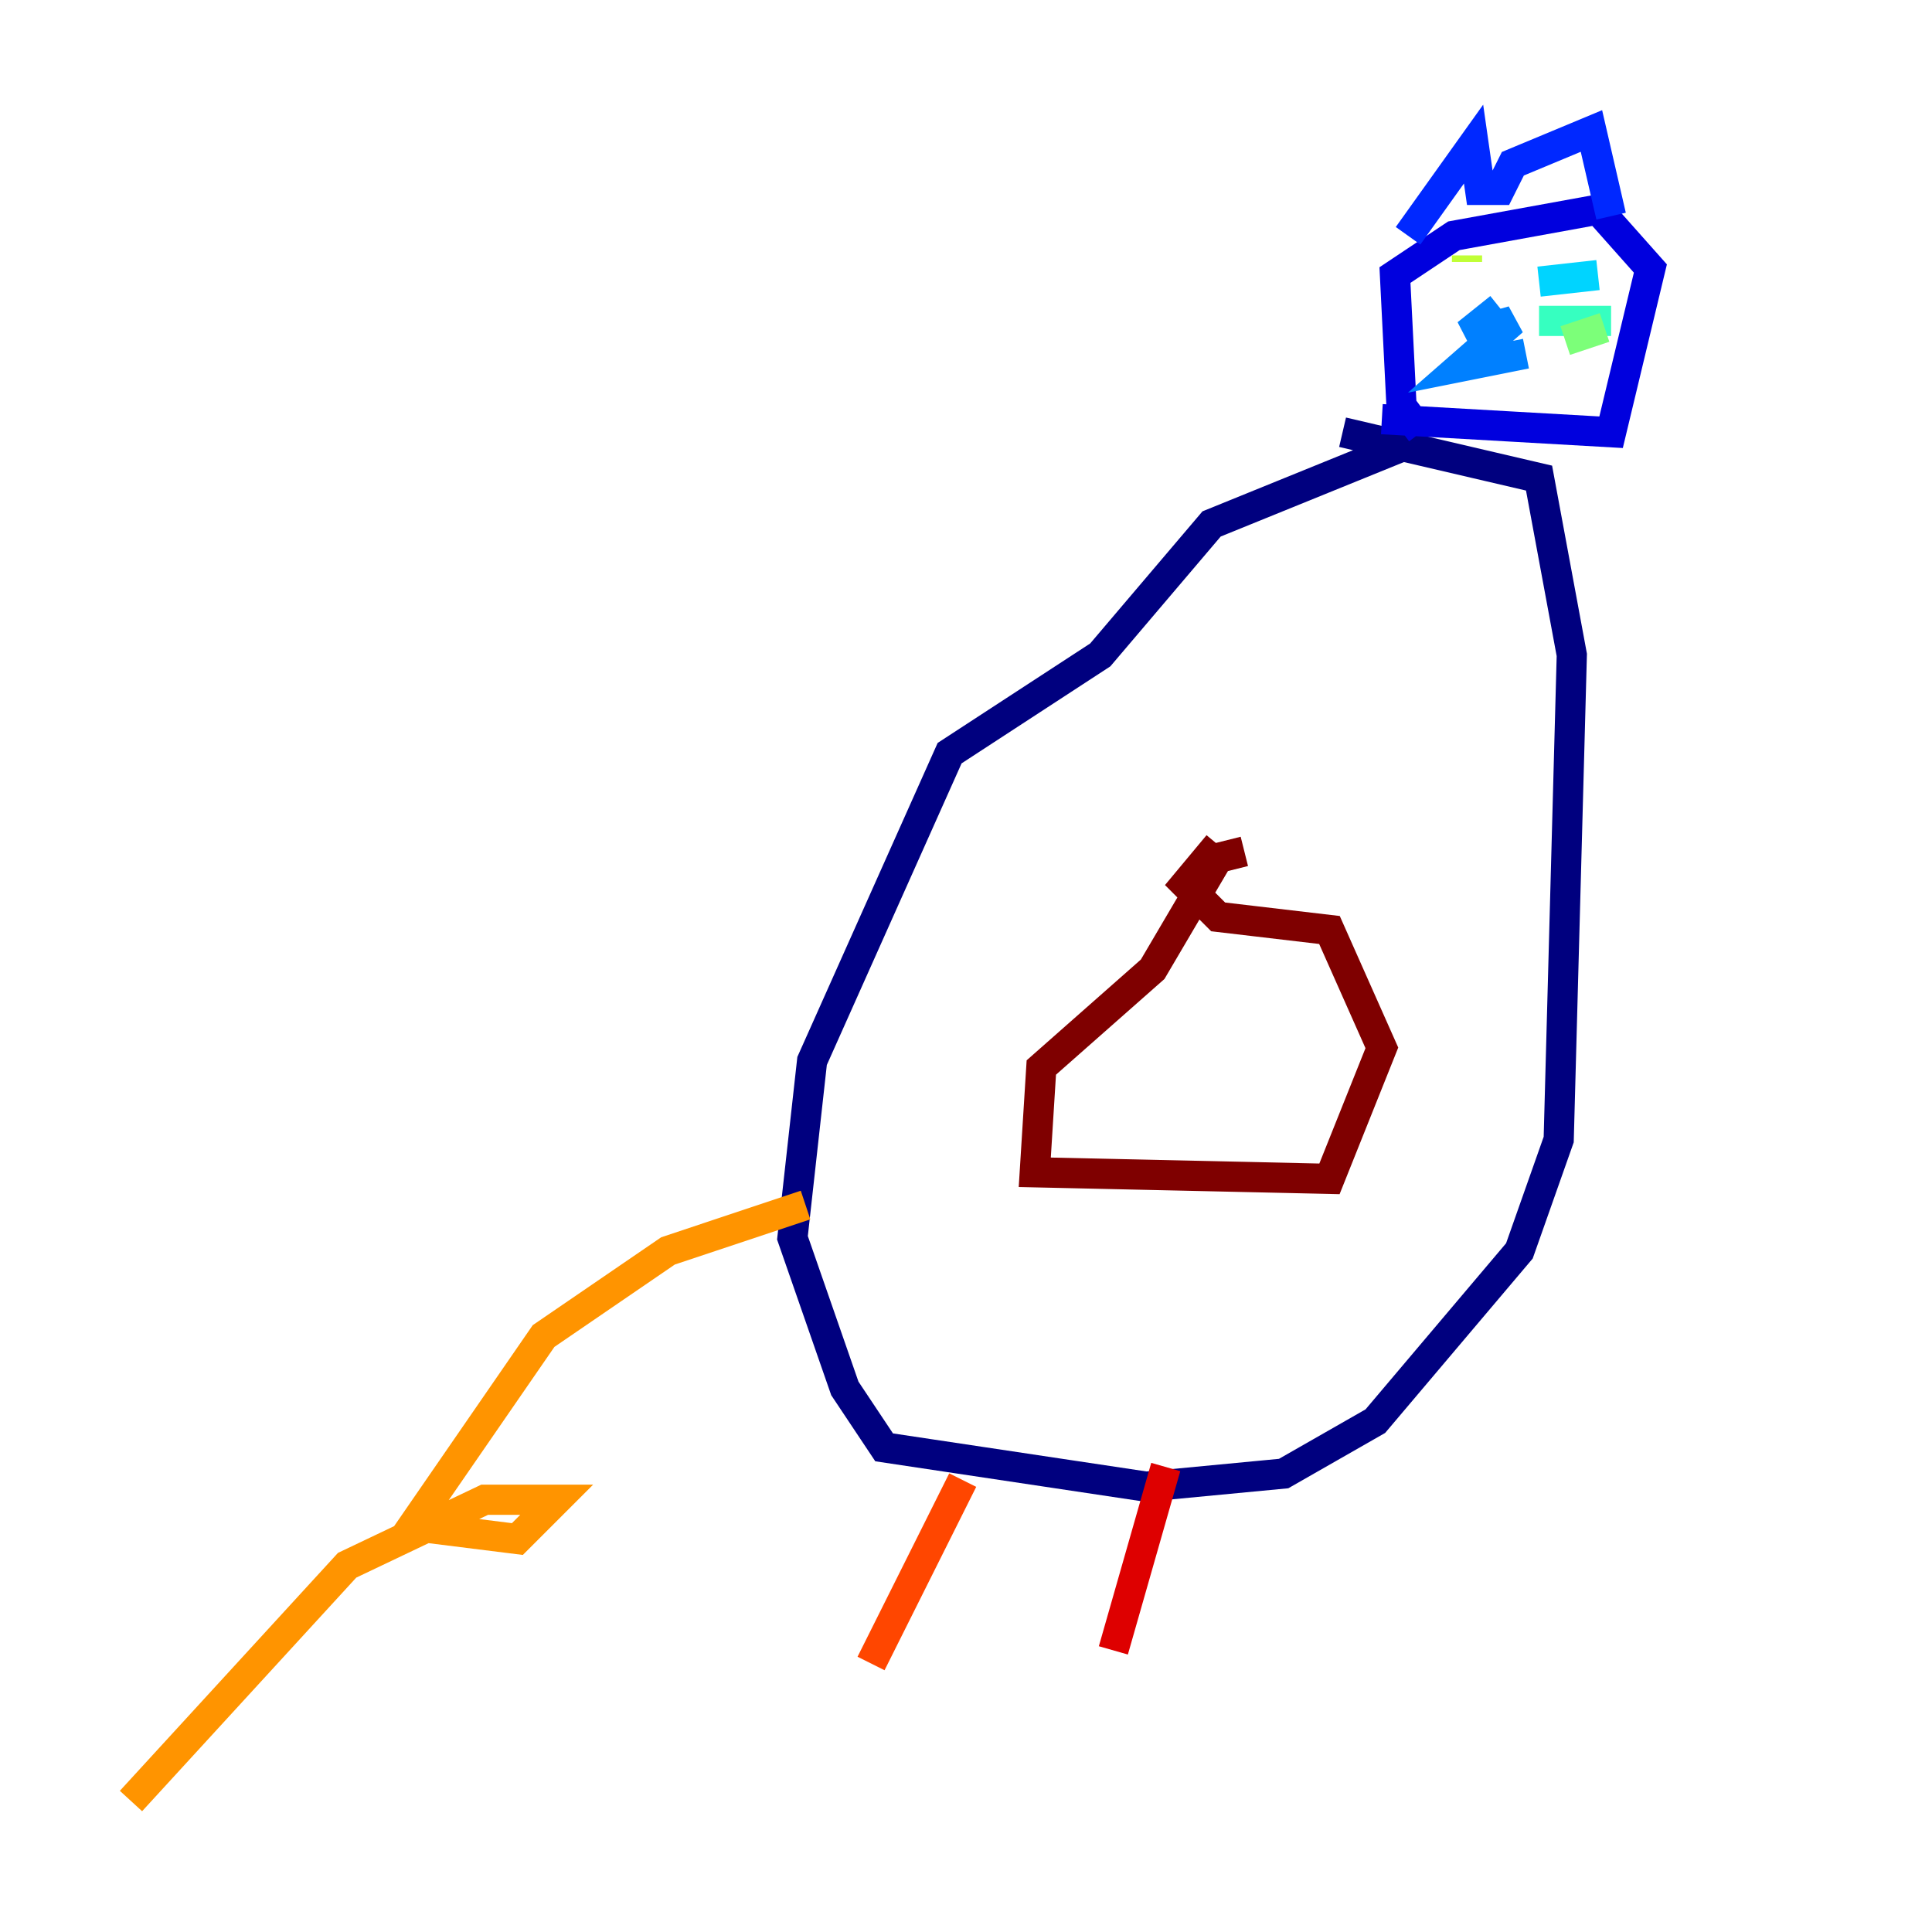 <?xml version="1.0" encoding="utf-8" ?>
<svg baseProfile="tiny" height="128" version="1.2" viewBox="0,0,128,128" width="128" xmlns="http://www.w3.org/2000/svg" xmlns:ev="http://www.w3.org/2001/xml-events" xmlns:xlink="http://www.w3.org/1999/xlink"><defs /><polyline fill="none" points="94.156,29.071 80.271,34.712 72.895,43.39 62.915,49.898 53.803,70.291 52.502,82.007 55.973,91.986 58.576,95.891 75.932,98.495 85.044,97.627 91.119,94.156 100.664,82.875 103.268,75.498 104.136,43.39 101.966,31.675 88.949,28.637" stroke="#00007f" stroke-width="2" /><polyline fill="none" points="94.156,28.637 92.854,26.902 92.42,18.224 96.325,15.62 105.871,13.885 109.342,17.79 106.739,28.637 91.552,27.77" stroke="#0000de" stroke-width="2" /><polyline fill="none" points="93.288,15.62 97.627,9.546 98.061,12.583 99.363,12.583 100.231,10.848 105.437,8.678 106.739,14.319" stroke="#0028ff" stroke-width="2" /><polyline fill="none" points="99.363,20.393 97.193,22.129 100.231,21.261 96.759,24.298 101.098,23.43" stroke="#0080ff" stroke-width="2" /><polyline fill="none" points="101.966,18.658 105.871,18.224" stroke="#00d4ff" stroke-width="2" /><polyline fill="none" points="101.966,21.261 106.739,21.261" stroke="#36ffc0" stroke-width="2" /><polyline fill="none" points="103.702,22.563 106.305,21.695" stroke="#7cff79" stroke-width="2" /><polyline fill="none" points="97.193,16.922 97.193,17.356" stroke="#c0ff36" stroke-width="2" /><polyline fill="none" points="101.098,16.488 101.098,16.488" stroke="#ffe500" stroke-width="2" /><polyline fill="none" points="53.37,79.837 44.258,82.875 36.014,88.515 27.336,101.098 34.278,101.966 36.881,99.363 32.108,99.363 22.997,103.702 8.678,119.322" stroke="#ff9400" stroke-width="2" /><polyline fill="none" points="63.783,98.061 57.709,110.21" stroke="#ff4600" stroke-width="2" /><polyline fill="none" points="77.234,97.193 73.763,109.342" stroke="#de0000" stroke-width="2" /><polyline fill="none" points="82.441,56.407 80.705,56.841 76.366,64.217 68.99,70.725 68.556,77.668 88.081,78.102 91.552,69.424 88.081,61.614 80.705,60.746 78.536,58.576 80.705,55.973" stroke="#7f0000" stroke-width="2" /></svg>